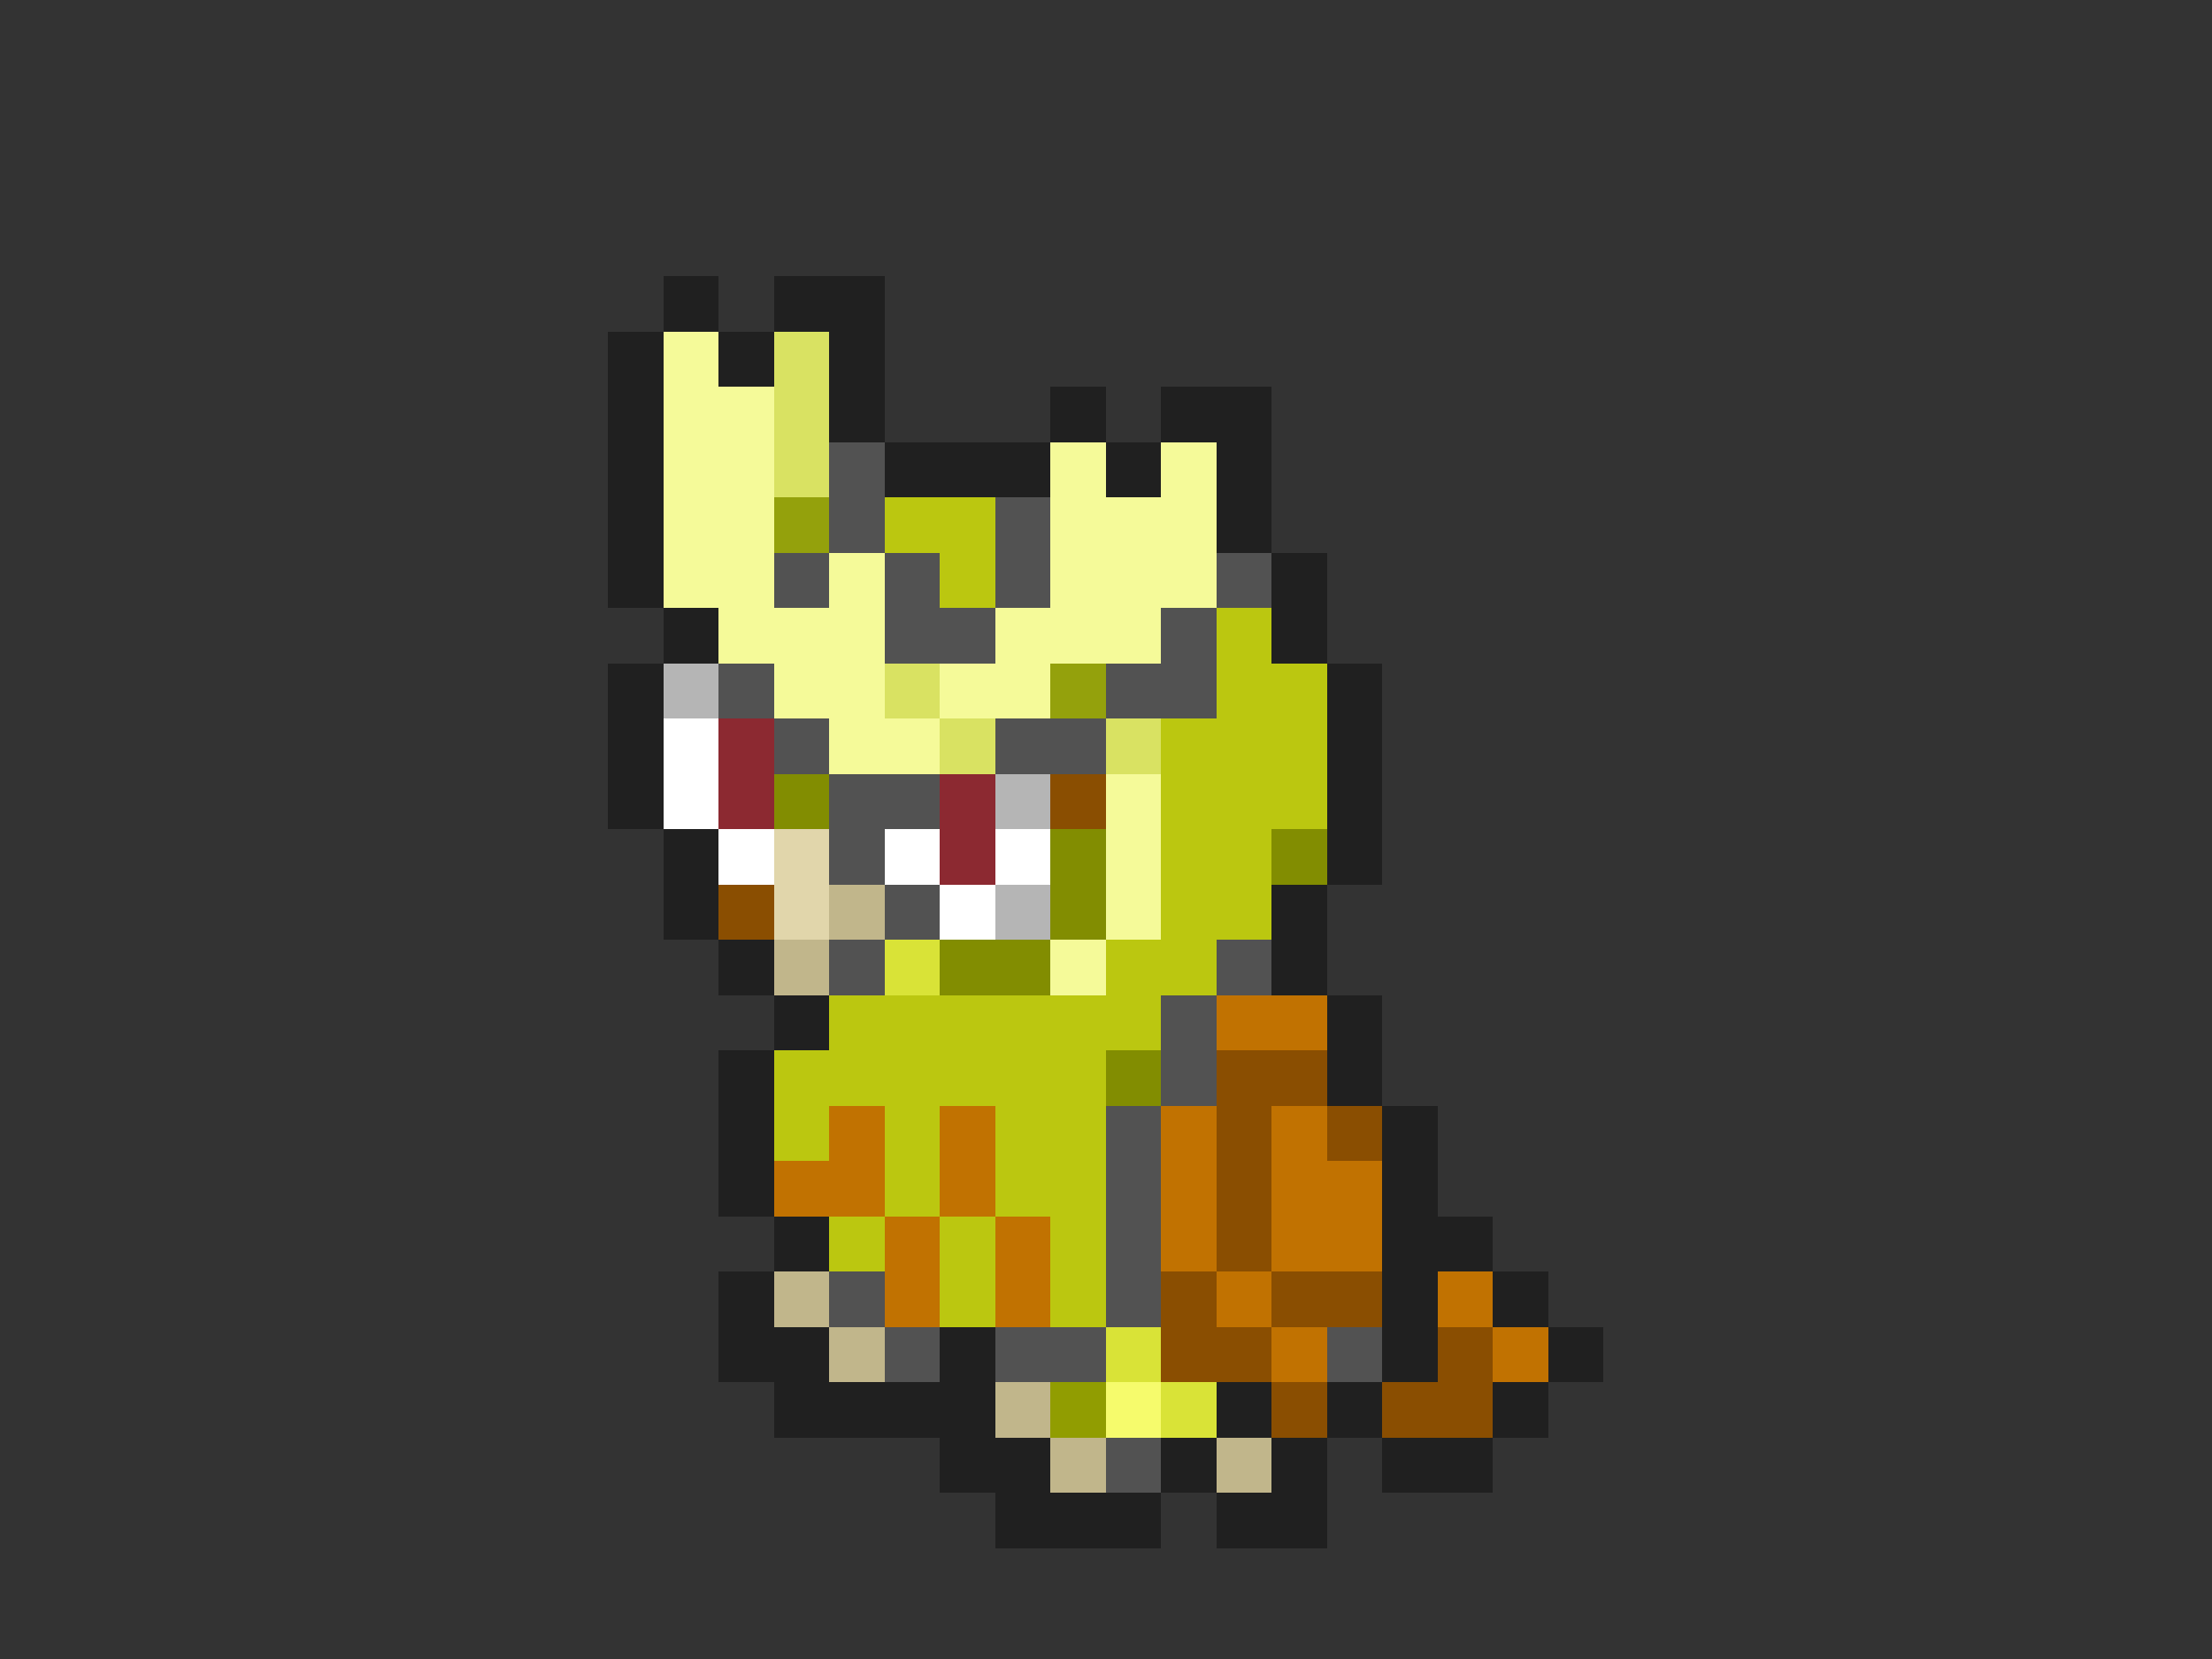 <svg xmlns="http://www.w3.org/2000/svg" viewBox="0 -0.5 40 30" shape-rendering="crispEdges">
<rect x="0" y="-0.5" width="40" height="30" fill="#333333" stroke="none"/>
<path stroke="#202020" d="M12 5h1M14 5h2M11 6h1M13 6h1M15 6h1M11 7h1M15 7h1M19 7h1M21 7h2M11 8h1M16 8h3M20 8h1M22 8h1M11 9h1M22 9h1M11 10h1M23 10h1M12 11h1M23 11h1M11 12h1M24 12h1M11 13h1M24 13h1M11 14h1M24 14h1M12 15h1M24 15h1M12 16h1M23 16h1M13 17h1M23 17h1M14 18h1M24 18h1M13 19h1M24 19h1M13 20h1M25 20h1M13 21h1M25 21h1M14 22h1M25 22h2M13 23h1M25 23h1M27 23h1M13 24h2M17 24h1M25 24h1M28 24h1M14 25h4M22 25h1M24 25h1M27 25h1M17 26h2M21 26h1M23 26h1M25 26h2M18 27h3M22 27h2" />
<path stroke="#f5fa99" d="M12 6h1M12 7h2M12 8h2M19 8h1M21 8h1M12 9h2M19 9h3M12 10h2M15 10h1M19 10h3M13 11h3M18 11h3M14 12h2M17 12h2M15 13h2M20 14h1M20 15h1M20 16h1M19 17h1" />
<path stroke="#d9e262" d="M14 6h1M14 7h1M14 8h1M16 12h1M17 13h1M20 13h1" />
<path stroke="#525252" d="M15 8h1M15 9h1M18 9h1M14 10h1M16 10h1M18 10h1M22 10h1M16 11h2M21 11h1M13 12h1M20 12h2M14 13h1M18 13h2M15 14h2M15 15h1M16 16h1M15 17h1M22 17h1M21 18h1M21 19h1M20 20h1M20 21h1M20 22h1M15 23h1M20 23h1M16 24h1M18 24h2M24 24h1M20 26h1" />
<path stroke="#94a10c" d="M14 9h1M19 12h1" />
<path stroke="#bbc710" d="M16 9h2M17 10h1M22 11h1M22 12h2M21 13h3M21 14h3M21 15h2M21 16h2M20 17h2M15 18h6M14 19h6M14 20h1M16 20h1M18 20h2M16 21h1M18 21h2M15 22h1M17 22h1M19 22h1M17 23h1M19 23h1" />
<path stroke="#b5b5b5" d="M12 12h1M18 14h1M18 16h1" />
<path stroke="#ffffff" d="M12 13h1M12 14h1M13 15h1M16 15h1M18 15h1M17 16h1" />
<path stroke="#8c2931" d="M13 13h1M13 14h1M17 14h1M17 15h1" />
<path stroke="#828d01" d="M14 14h1M19 15h1M23 15h1M19 16h1M17 17h2M20 19h1" />
<path stroke="#8a4e01" d="M19 14h1M13 16h1M22 19h2M22 20h1M24 20h1M22 21h1M22 22h1M21 23h1M23 23h2M21 24h2M26 24h1M23 25h1M25 25h2" />
<path stroke="#e1d6ab" d="M14 15h1M14 16h1" />
<path stroke="#c1b68b" d="M15 16h1M14 17h1M14 23h1M15 24h1M18 25h1M19 26h1M22 26h1" />
<path stroke="#d9e337" d="M16 17h1M20 24h1M21 25h1" />
<path stroke="#c17201" d="M22 18h2M15 20h1M17 20h1M21 20h1M23 20h1M14 21h2M17 21h1M21 21h1M23 21h2M16 22h1M18 22h1M21 22h1M23 22h2M16 23h1M18 23h1M22 23h1M26 23h1M23 24h1M27 24h1" />
<path stroke="#919d01" d="M19 25h1" />
<path stroke="#f6fb6c" d="M20 25h1" />
</svg>